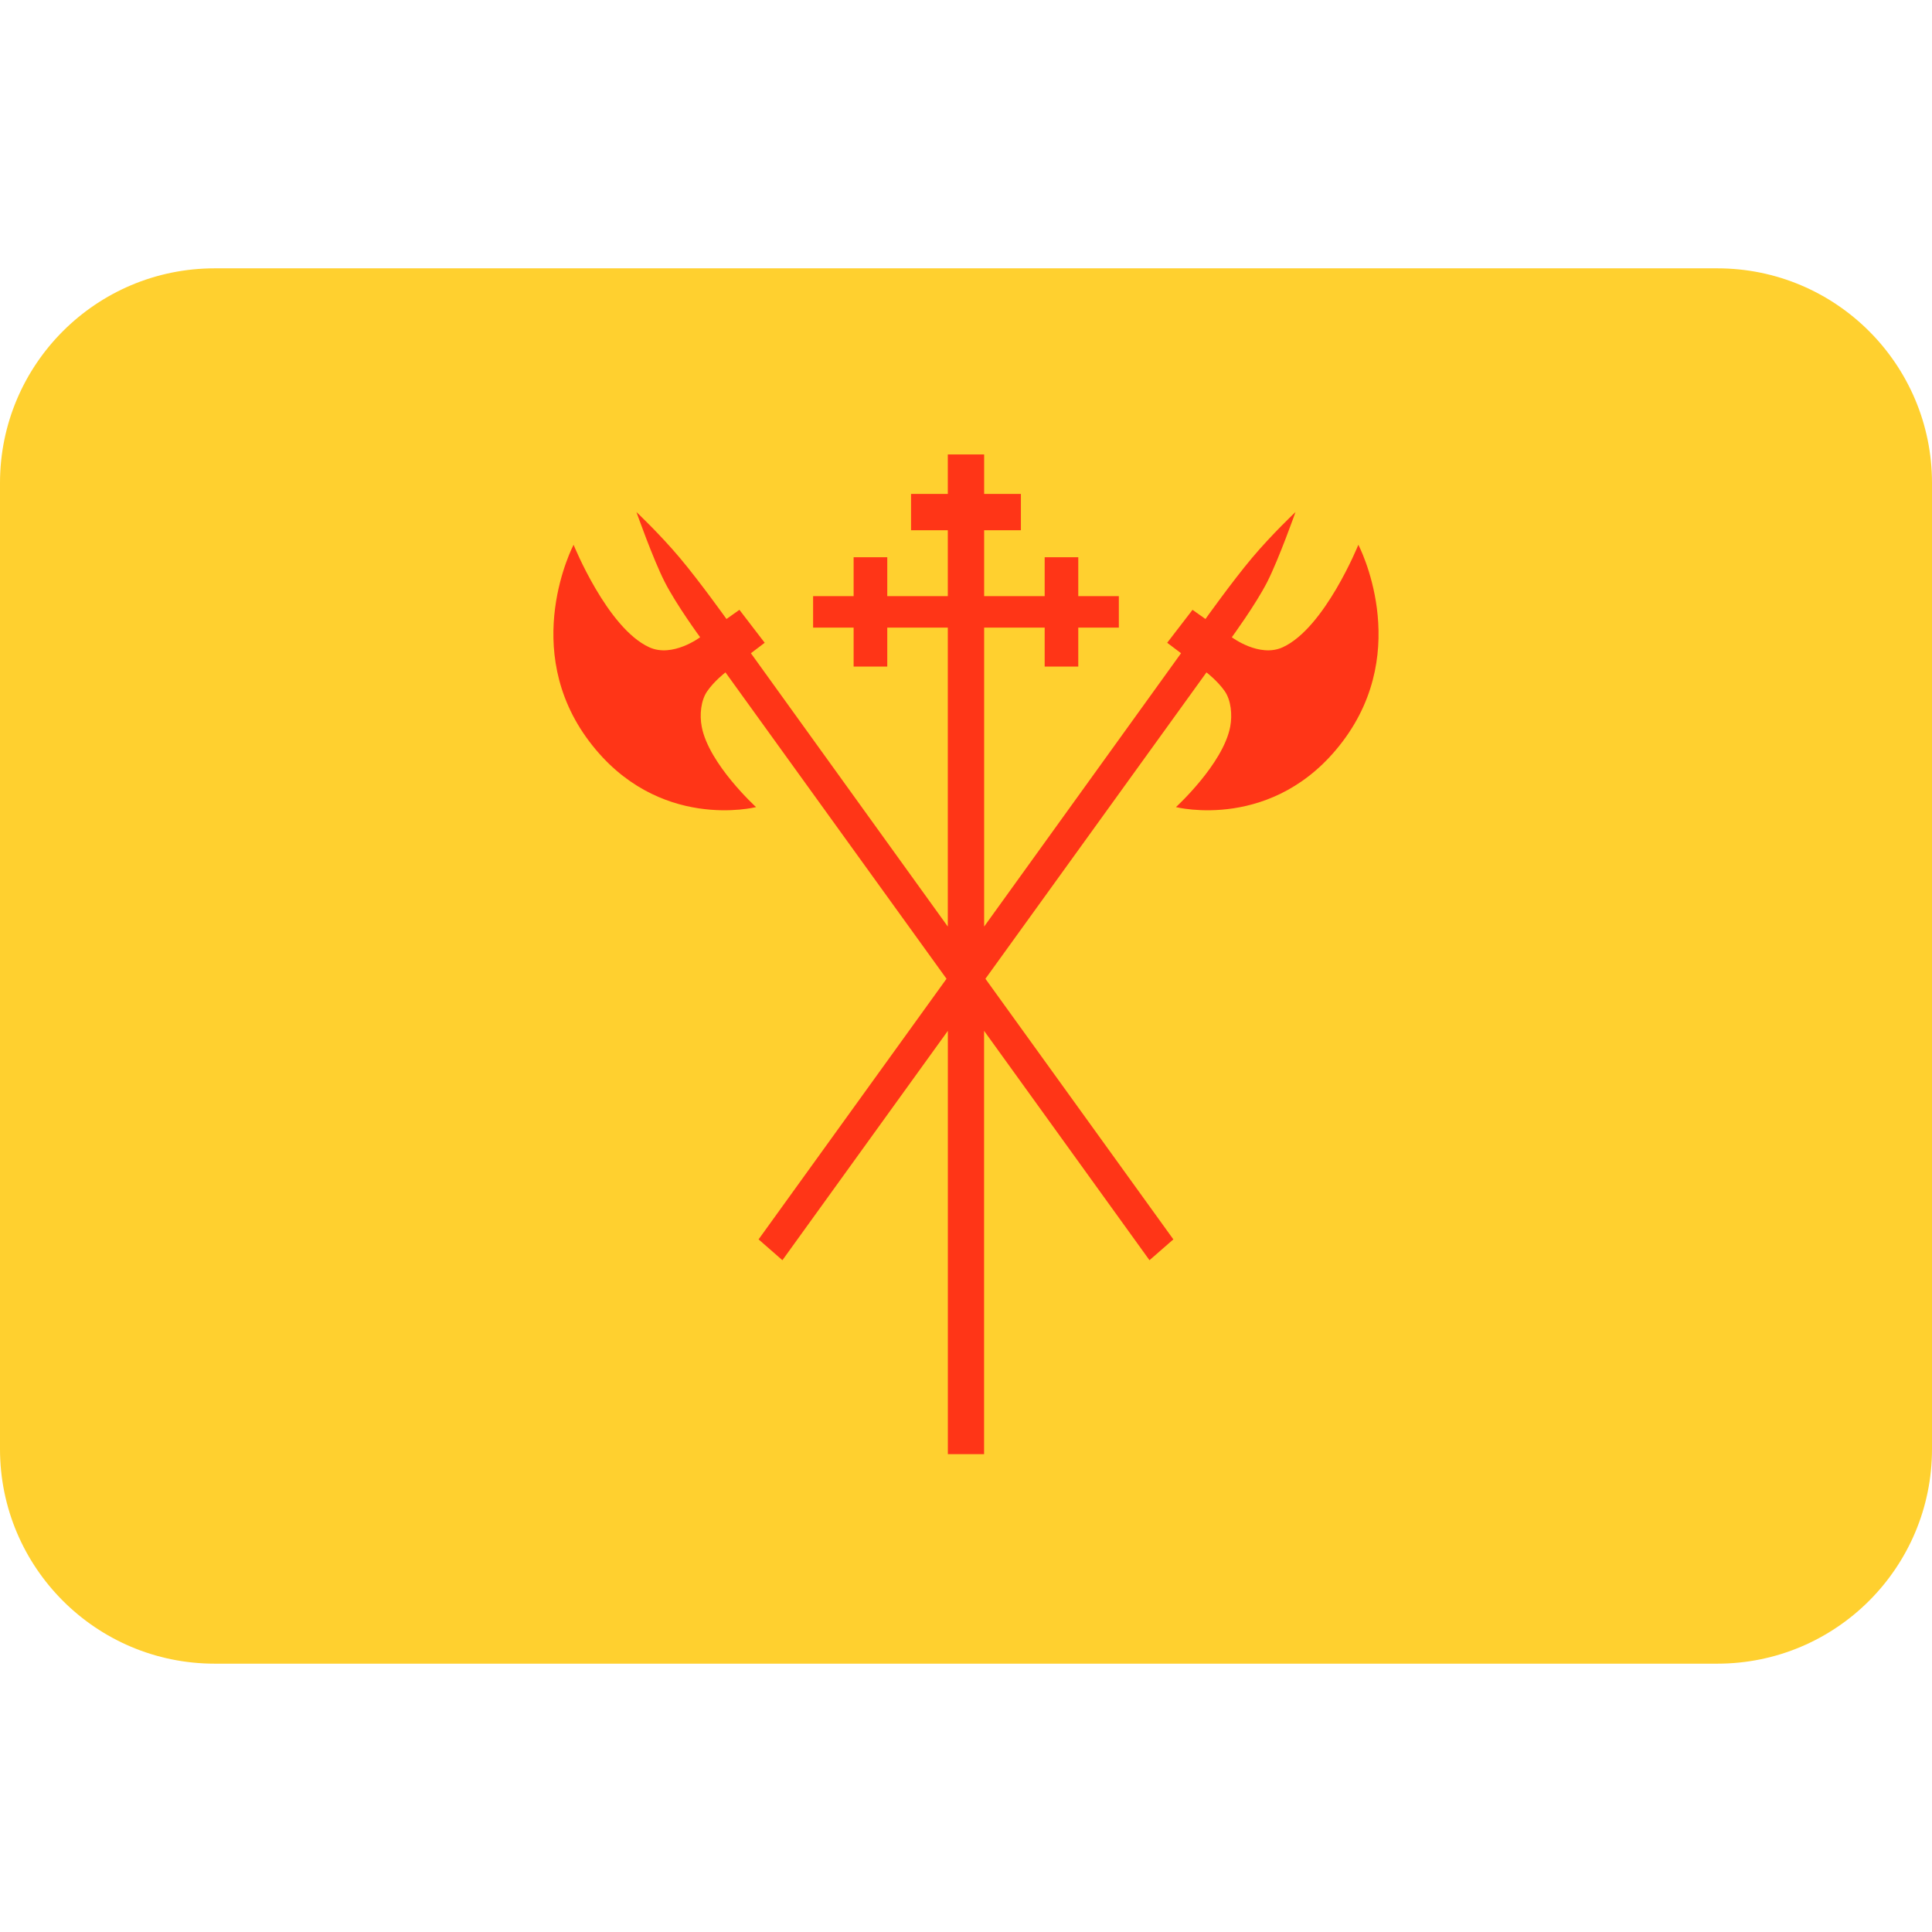 ﻿<svg xmlns:dc="http://purl.org/dc/elements/1.1/" xmlns:cc="http://creativecommons.org/ns#" xmlns:rdf="http://www.w3.org/1999/02/22-rdf-syntax-ns#" xmlns:svg="http://www.w3.org/2000/svg" xmlns="http://www.w3.org/2000/svg" viewBox="0 0 45 45" style="enable-background:new 0 0 45 45;" xml:space="preserve" version="1.1" id="svg2"><defs id="defs6"><clipPath id="clipPath16" clipPathUnits="userSpaceOnUse"><path id="path18" d="M 4,31 C 1.791,31 0,29.209 0,27 L 0,27 0,9 C 0,6.791 1.791,5 4,5 l 0,0 28,0 c 2.209,0 4,1.791 4,4 l 0,0 0,18 c 0,2.209 -1.791,4 -4,4 l 0,0 -28,0 z"/></clipPath></defs><g transform="matrix(1.25,0,0,-1.25,0,45)" id="g10"><g id="g12"><g clip-path="url(#clipPath16)" id="g14"><path id="path20" style="fill:#ffd02f;fill-opacity:1;fill-rule:nonzero;stroke:none" d="M 0,5 36,5 36,31 0,31 0,5 Z"/></g></g><g xmlns="http://www.w3.org/2000/svg" transform="translate(-5.3,-4.5)" id="g22"><path xmlns="http://www.w3.org/2000/svg" xmlns:inkscape="http://www.inkscape.org/namespaces/inkscape" id="path22" style="fill:#ff3517;fill-opacity:1;fill-rule:nonzero;stroke:none" inkscape:connector-curvature="0" d="m 22.962,13.404 v 7.888 l -3.083,-4.274 -0.444,0.388 3.502,4.856 -4.119,5.709 c 0,0 -0.206,-0.157 -0.34,-0.351 -0.116,-0.166 -0.146,-0.436 -0.102,-0.663 0.133,-0.695 1.012,-1.496 1.012,-1.496 0,0 -1.83,-0.467 -3.106,1.221 -1.312,1.735 -0.294,3.667 -0.294,3.667 0,0 0.627,-1.553 1.41,-1.91 0.435,-0.199 0.948,0.187 0.948,0.187 0,0 -0.444,0.605 -0.661,1.032 -0.218,0.428 -0.526,1.301 -0.526,1.301 0,0 0.434,-0.409 0.808,-0.853 0.374,-0.445 0.87,-1.14 0.87,-1.14 l 0.241,0.171 0.471,-0.614 -0.257,-0.195 3.669,-5.093 v 5.57 h -1.128 v -0.725 h -0.627 v 0.725 h -0.755 v 0.587 h 0.755 v 0.725 h 0.627 v -0.725 h 1.128 v 1.228 h -0.685 v 0.677 h 0.685 v 0.735 h 0.677 v -0.735 h 0.685 v -0.677 h -0.685 v -1.228 h 1.128 v 0.725 h 0.626 v -0.725 h 0.756 v -0.587 h -0.756 v -0.725 h -0.626 v 0.725 h -1.128 v -5.57 l 3.669,5.093 -0.258,0.195 0.472,0.614 0.241,-0.171 c 0,0 0.495,0.695 0.869,1.14 0.374,0.444 0.809,0.853 0.809,0.853 0,0 -0.309,-0.873 -0.526,-1.301 -0.218,-0.427 -0.661,-1.032 -0.661,-1.032 0,0 0.513,-0.386 0.948,-0.187 0.783,0.357 1.41,1.91 1.41,1.91 0,0 1.018,-1.932 -0.294,-3.667 -1.276,-1.688 -3.105,-1.221 -3.105,-1.221 0,0 0.877,0.801 1.011,1.496 0.043,0.227 0.014,0.497 -0.101,0.663 -0.135,0.194 -0.341,0.351 -0.341,0.351 l -4.119,-5.709 3.502,-4.856 -0.445,-0.388 -3.082,4.274 v -7.888 z"/></g></g></svg>